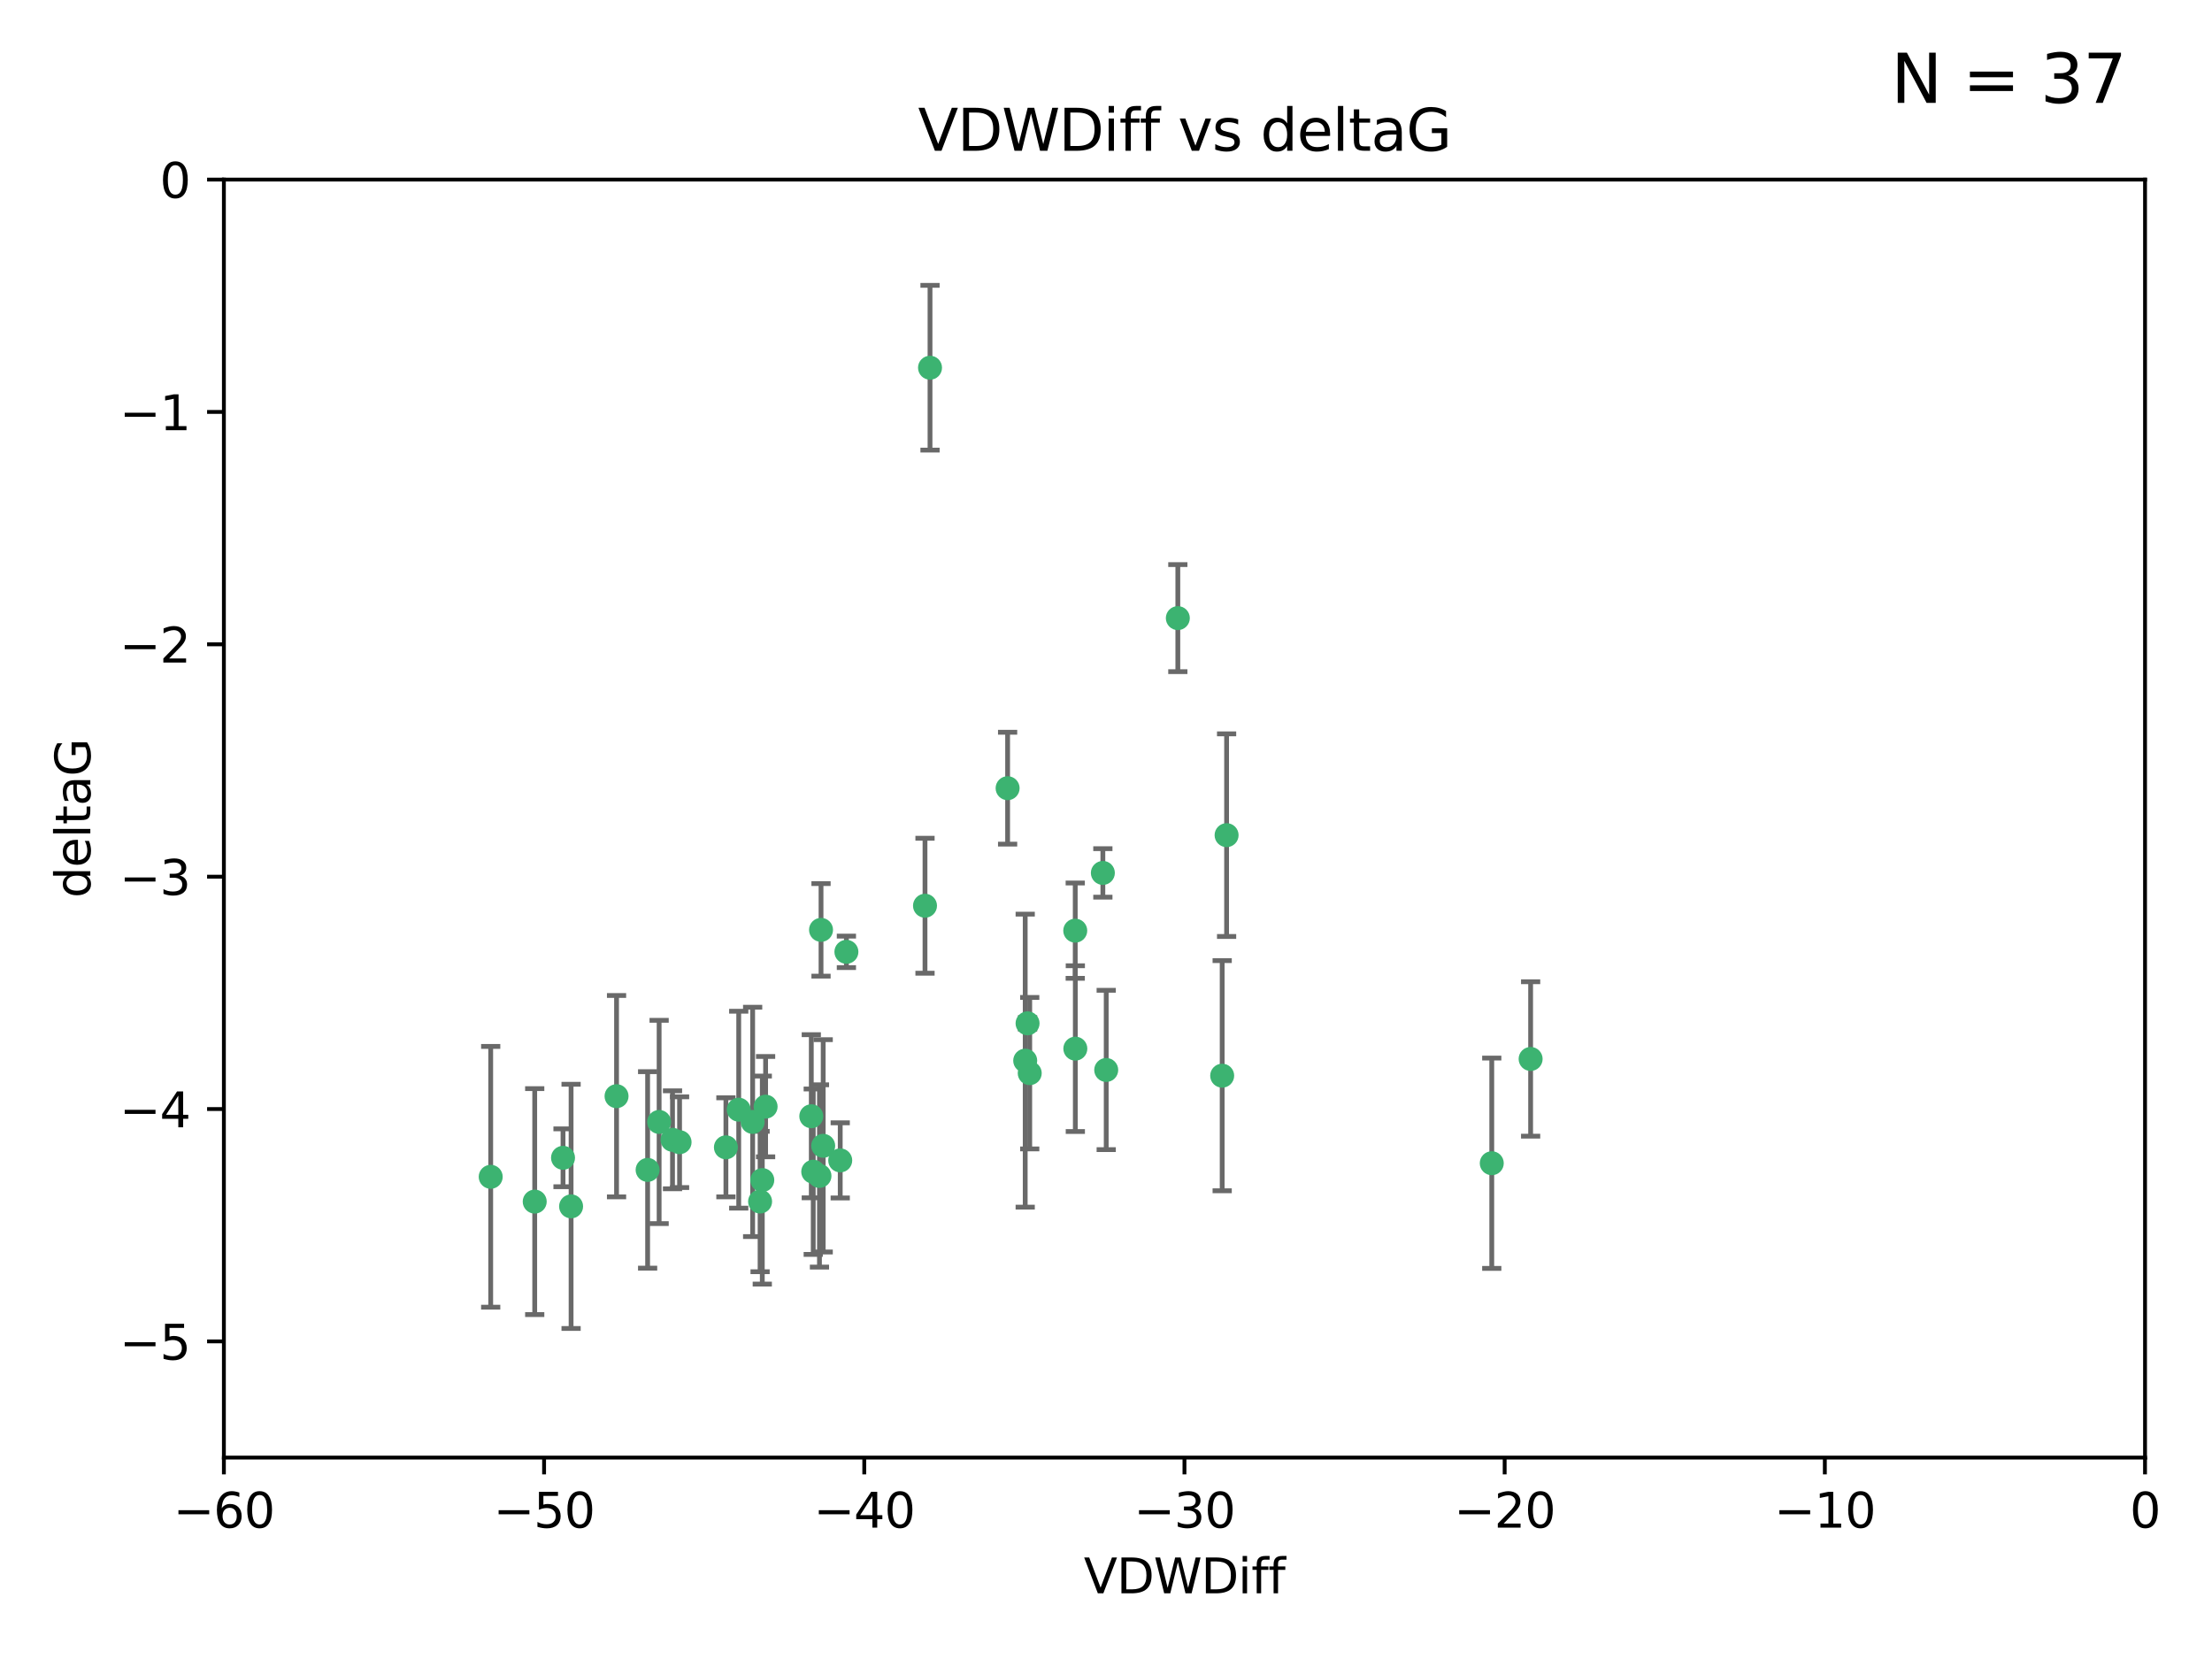 <?xml version="1.0" encoding="utf-8" standalone="no"?>
<!DOCTYPE svg PUBLIC "-//W3C//DTD SVG 1.1//EN"
  "http://www.w3.org/Graphics/SVG/1.1/DTD/svg11.dtd">
<svg xmlns:xlink="http://www.w3.org/1999/xlink" width="460.8pt" height="345.6pt" viewBox="0 0 460.8 345.6" xmlns="http://www.w3.org/2000/svg" version="1.1">
 <defs>
  <style type="text/css">*{stroke-linejoin: round; stroke-linecap: butt}</style>
 </defs>
 <g id="figure_1">
  <g id="patch_1">
   <path d="M 0 345.6 
L 460.8 345.6 
L 460.8 0 
L 0 0 
z
" style="fill: #ffffff"/>
  </g>
  <g id="axes_1">
   <g id="patch_2">
    <path d="M 46.64 303.64 
L 446.85 303.64 
L 446.85 37.411 
L 46.64 37.411 
z
" style="fill: #ffffff"/>
   </g>
   <g id="PathCollection_1">
    <defs>
     <path id="me536516831" d="M 0 1.118 
C 0.297 1.118 0.581 1 0.791 0.791 
C 1 0.581 1.118 0.297 1.118 0 
C 1.118 -0.297 1 -0.581 0.791 -0.791 
C 0.581 -1 0.297 -1.118 0 -1.118 
C -0.297 -1.118 -0.581 -1 -0.791 -0.791 
C -1 -0.581 -1.118 -0.297 -1.118 0 
C -1.118 0.297 -1 0.581 -0.791 0.791 
C -0.581 1 -0.297 1.118 0 1.118 
z
" style="stroke: #3cb371"/>
    </defs>
    <g clip-path="url(#pa9ff032b51)">
     <use xlink:href="#me536516831" x="151.221" y="239.011" style="fill: #3cb371; stroke: #3cb371"/>
     <use xlink:href="#me536516831" x="111.391" y="250.316" style="fill: #3cb371; stroke: #3cb371"/>
     <use xlink:href="#me536516831" x="128.438" y="228.355" style="fill: #3cb371; stroke: #3cb371"/>
     <use xlink:href="#me536516831" x="153.89" y="231.167" style="fill: #3cb371; stroke: #3cb371"/>
     <use xlink:href="#me536516831" x="102.222" y="245.151" style="fill: #3cb371; stroke: #3cb371"/>
     <use xlink:href="#me536516831" x="170.71" y="244.971" style="fill: #3cb371; stroke: #3cb371"/>
     <use xlink:href="#me536516831" x="169.007" y="232.534" style="fill: #3cb371; stroke: #3cb371"/>
     <use xlink:href="#me536516831" x="140.098" y="237.443" style="fill: #3cb371; stroke: #3cb371"/>
     <use xlink:href="#me536516831" x="171.486" y="238.695" style="fill: #3cb371; stroke: #3cb371"/>
     <use xlink:href="#me536516831" x="118.968" y="251.31" style="fill: #3cb371; stroke: #3cb371"/>
     <use xlink:href="#me536516831" x="134.911" y="243.713" style="fill: #3cb371; stroke: #3cb371"/>
     <use xlink:href="#me536516831" x="158.798" y="245.83" style="fill: #3cb371; stroke: #3cb371"/>
     <use xlink:href="#me536516831" x="156.79" y="233.712" style="fill: #3cb371; stroke: #3cb371"/>
     <use xlink:href="#me536516831" x="175.035" y="241.73" style="fill: #3cb371; stroke: #3cb371"/>
     <use xlink:href="#me536516831" x="141.568" y="237.937" style="fill: #3cb371; stroke: #3cb371"/>
     <use xlink:href="#me536516831" x="171.035" y="193.709" style="fill: #3cb371; stroke: #3cb371"/>
     <use xlink:href="#me536516831" x="169.413" y="244.088" style="fill: #3cb371; stroke: #3cb371"/>
     <use xlink:href="#me536516831" x="193.74" y="76.602" style="fill: #3cb371; stroke: #3cb371"/>
     <use xlink:href="#me536516831" x="117.288" y="241.193" style="fill: #3cb371; stroke: #3cb371"/>
     <use xlink:href="#me536516831" x="137.308" y="233.723" style="fill: #3cb371; stroke: #3cb371"/>
     <use xlink:href="#me536516831" x="158.341" y="250.302" style="fill: #3cb371; stroke: #3cb371"/>
     <use xlink:href="#me536516831" x="214.511" y="223.559" style="fill: #3cb371; stroke: #3cb371"/>
     <use xlink:href="#me536516831" x="223.993" y="193.873" style="fill: #3cb371; stroke: #3cb371"/>
     <use xlink:href="#me536516831" x="224.011" y="218.451" style="fill: #3cb371; stroke: #3cb371"/>
     <use xlink:href="#me536516831" x="245.364" y="128.766" style="fill: #3cb371; stroke: #3cb371"/>
     <use xlink:href="#me536516831" x="209.904" y="164.196" style="fill: #3cb371; stroke: #3cb371"/>
     <use xlink:href="#me536516831" x="159.489" y="230.536" style="fill: #3cb371; stroke: #3cb371"/>
     <use xlink:href="#me536516831" x="230.445" y="222.895" style="fill: #3cb371; stroke: #3cb371"/>
     <use xlink:href="#me536516831" x="213.569" y="220.951" style="fill: #3cb371; stroke: #3cb371"/>
     <use xlink:href="#me536516831" x="176.321" y="198.286" style="fill: #3cb371; stroke: #3cb371"/>
     <use xlink:href="#me536516831" x="229.746" y="181.846" style="fill: #3cb371; stroke: #3cb371"/>
     <use xlink:href="#me536516831" x="192.695" y="188.681" style="fill: #3cb371; stroke: #3cb371"/>
     <use xlink:href="#me536516831" x="214.061" y="213.179" style="fill: #3cb371; stroke: #3cb371"/>
     <use xlink:href="#me536516831" x="255.522" y="173.979" style="fill: #3cb371; stroke: #3cb371"/>
     <use xlink:href="#me536516831" x="254.602" y="224.085" style="fill: #3cb371; stroke: #3cb371"/>
     <use xlink:href="#me536516831" x="310.762" y="242.322" style="fill: #3cb371; stroke: #3cb371"/>
     <use xlink:href="#me536516831" x="318.857" y="220.6" style="fill: #3cb371; stroke: #3cb371"/>
    </g>
   </g>
   <g id="matplotlib.axis_1">
    <g id="xtick_1">
     <g id="line2d_1">
      <defs>
       <path id="m53d42966e9" d="M 0 0 
L 0 3.5 
" style="stroke: #000000; stroke-width: 0.8"/>
      </defs>
      <g>
       <use xlink:href="#m53d42966e9" x="46.64" y="303.64" style="stroke: #000000; stroke-width: 0.8"/>
      </g>
     </g>
     <g id="text_1">
      <!-- −60 -->
      <g transform="translate(36.088 318.238)scale(0.1 -0.1)">
       <defs>
        <path id="DejaVuSans-2212" d="M 678 2272 
L 4684 2272 
L 4684 1741 
L 678 1741 
L 678 2272 
z
" transform="scale(0.016)"/>
        <path id="DejaVuSans-36" d="M 2113 2584 
Q 1688 2584 1439 2293 
Q 1191 2003 1191 1497 
Q 1191 994 1439 701 
Q 1688 409 2113 409 
Q 2538 409 2786 701 
Q 3034 994 3034 1497 
Q 3034 2003 2786 2293 
Q 2538 2584 2113 2584 
z
M 3366 4563 
L 3366 3988 
Q 3128 4100 2886 4159 
Q 2644 4219 2406 4219 
Q 1781 4219 1451 3797 
Q 1122 3375 1075 2522 
Q 1259 2794 1537 2939 
Q 1816 3084 2150 3084 
Q 2853 3084 3261 2657 
Q 3669 2231 3669 1497 
Q 3669 778 3244 343 
Q 2819 -91 2113 -91 
Q 1303 -91 875 529 
Q 447 1150 447 2328 
Q 447 3434 972 4092 
Q 1497 4750 2381 4750 
Q 2619 4750 2861 4703 
Q 3103 4656 3366 4563 
z
" transform="scale(0.016)"/>
        <path id="DejaVuSans-30" d="M 2034 4250 
Q 1547 4250 1301 3770 
Q 1056 3291 1056 2328 
Q 1056 1369 1301 889 
Q 1547 409 2034 409 
Q 2525 409 2770 889 
Q 3016 1369 3016 2328 
Q 3016 3291 2770 3770 
Q 2525 4250 2034 4250 
z
M 2034 4750 
Q 2819 4750 3233 4129 
Q 3647 3509 3647 2328 
Q 3647 1150 3233 529 
Q 2819 -91 2034 -91 
Q 1250 -91 836 529 
Q 422 1150 422 2328 
Q 422 3509 836 4129 
Q 1250 4750 2034 4750 
z
" transform="scale(0.016)"/>
       </defs>
       <use xlink:href="#DejaVuSans-2212"/>
       <use xlink:href="#DejaVuSans-36" x="83.789"/>
       <use xlink:href="#DejaVuSans-30" x="147.412"/>
      </g>
     </g>
    </g>
    <g id="xtick_2">
     <g id="line2d_2">
      <g>
       <use xlink:href="#m53d42966e9" x="113.342" y="303.64" style="stroke: #000000; stroke-width: 0.8"/>
      </g>
     </g>
     <g id="text_2">
      <!-- −50 -->
      <g transform="translate(102.789 318.238)scale(0.1 -0.1)">
       <defs>
        <path id="DejaVuSans-35" d="M 691 4666 
L 3169 4666 
L 3169 4134 
L 1269 4134 
L 1269 2991 
Q 1406 3038 1543 3061 
Q 1681 3084 1819 3084 
Q 2600 3084 3056 2656 
Q 3513 2228 3513 1497 
Q 3513 744 3044 326 
Q 2575 -91 1722 -91 
Q 1428 -91 1123 -41 
Q 819 9 494 109 
L 494 744 
Q 775 591 1075 516 
Q 1375 441 1709 441 
Q 2250 441 2565 725 
Q 2881 1009 2881 1497 
Q 2881 1984 2565 2268 
Q 2250 2553 1709 2553 
Q 1456 2553 1204 2497 
Q 953 2441 691 2322 
L 691 4666 
z
" transform="scale(0.016)"/>
       </defs>
       <use xlink:href="#DejaVuSans-2212"/>
       <use xlink:href="#DejaVuSans-35" x="83.789"/>
       <use xlink:href="#DejaVuSans-30" x="147.412"/>
      </g>
     </g>
    </g>
    <g id="xtick_3">
     <g id="line2d_3">
      <g>
       <use xlink:href="#m53d42966e9" x="180.043" y="303.64" style="stroke: #000000; stroke-width: 0.8"/>
      </g>
     </g>
     <g id="text_3">
      <!-- −40 -->
      <g transform="translate(169.491 318.238)scale(0.1 -0.1)">
       <defs>
        <path id="DejaVuSans-34" d="M 2419 4116 
L 825 1625 
L 2419 1625 
L 2419 4116 
z
M 2253 4666 
L 3047 4666 
L 3047 1625 
L 3713 1625 
L 3713 1100 
L 3047 1100 
L 3047 0 
L 2419 0 
L 2419 1100 
L 313 1100 
L 313 1709 
L 2253 4666 
z
" transform="scale(0.016)"/>
       </defs>
       <use xlink:href="#DejaVuSans-2212"/>
       <use xlink:href="#DejaVuSans-34" x="83.789"/>
       <use xlink:href="#DejaVuSans-30" x="147.412"/>
      </g>
     </g>
    </g>
    <g id="xtick_4">
     <g id="line2d_4">
      <g>
       <use xlink:href="#m53d42966e9" x="246.745" y="303.64" style="stroke: #000000; stroke-width: 0.8"/>
      </g>
     </g>
     <g id="text_4">
      <!-- −30 -->
      <g transform="translate(236.193 318.238)scale(0.1 -0.1)">
       <defs>
        <path id="DejaVuSans-33" d="M 2597 2516 
Q 3050 2419 3304 2112 
Q 3559 1806 3559 1356 
Q 3559 666 3084 287 
Q 2609 -91 1734 -91 
Q 1441 -91 1130 -33 
Q 819 25 488 141 
L 488 750 
Q 750 597 1062 519 
Q 1375 441 1716 441 
Q 2309 441 2620 675 
Q 2931 909 2931 1356 
Q 2931 1769 2642 2001 
Q 2353 2234 1838 2234 
L 1294 2234 
L 1294 2753 
L 1863 2753 
Q 2328 2753 2575 2939 
Q 2822 3125 2822 3475 
Q 2822 3834 2567 4026 
Q 2313 4219 1838 4219 
Q 1578 4219 1281 4162 
Q 984 4106 628 3988 
L 628 4550 
Q 988 4650 1302 4700 
Q 1616 4750 1894 4750 
Q 2613 4750 3031 4423 
Q 3450 4097 3450 3541 
Q 3450 3153 3228 2886 
Q 3006 2619 2597 2516 
z
" transform="scale(0.016)"/>
       </defs>
       <use xlink:href="#DejaVuSans-2212"/>
       <use xlink:href="#DejaVuSans-33" x="83.789"/>
       <use xlink:href="#DejaVuSans-30" x="147.412"/>
      </g>
     </g>
    </g>
    <g id="xtick_5">
     <g id="line2d_5">
      <g>
       <use xlink:href="#m53d42966e9" x="313.447" y="303.64" style="stroke: #000000; stroke-width: 0.8"/>
      </g>
     </g>
     <g id="text_5">
      <!-- −20 -->
      <g transform="translate(302.894 318.238)scale(0.1 -0.1)">
       <defs>
        <path id="DejaVuSans-32" d="M 1228 531 
L 3431 531 
L 3431 0 
L 469 0 
L 469 531 
Q 828 903 1448 1529 
Q 2069 2156 2228 2338 
Q 2531 2678 2651 2914 
Q 2772 3150 2772 3378 
Q 2772 3750 2511 3984 
Q 2250 4219 1831 4219 
Q 1534 4219 1204 4116 
Q 875 4013 500 3803 
L 500 4441 
Q 881 4594 1212 4672 
Q 1544 4750 1819 4750 
Q 2544 4750 2975 4387 
Q 3406 4025 3406 3419 
Q 3406 3131 3298 2873 
Q 3191 2616 2906 2266 
Q 2828 2175 2409 1742 
Q 1991 1309 1228 531 
z
" transform="scale(0.016)"/>
       </defs>
       <use xlink:href="#DejaVuSans-2212"/>
       <use xlink:href="#DejaVuSans-32" x="83.789"/>
       <use xlink:href="#DejaVuSans-30" x="147.412"/>
      </g>
     </g>
    </g>
    <g id="xtick_6">
     <g id="line2d_6">
      <g>
       <use xlink:href="#m53d42966e9" x="380.148" y="303.64" style="stroke: #000000; stroke-width: 0.8"/>
      </g>
     </g>
     <g id="text_6">
      <!-- −10 -->
      <g transform="translate(369.596 318.238)scale(0.1 -0.1)">
       <defs>
        <path id="DejaVuSans-31" d="M 794 531 
L 1825 531 
L 1825 4091 
L 703 3866 
L 703 4441 
L 1819 4666 
L 2450 4666 
L 2450 531 
L 3481 531 
L 3481 0 
L 794 0 
L 794 531 
z
" transform="scale(0.016)"/>
       </defs>
       <use xlink:href="#DejaVuSans-2212"/>
       <use xlink:href="#DejaVuSans-31" x="83.789"/>
       <use xlink:href="#DejaVuSans-30" x="147.412"/>
      </g>
     </g>
    </g>
    <g id="xtick_7">
     <g id="line2d_7">
      <g>
       <use xlink:href="#m53d42966e9" x="446.85" y="303.64" style="stroke: #000000; stroke-width: 0.8"/>
      </g>
     </g>
     <g id="text_7">
      <!-- 0 -->
      <g transform="translate(443.669 318.238)scale(0.1 -0.1)">
       <use xlink:href="#DejaVuSans-30"/>
      </g>
     </g>
    </g>
    <g id="text_8">
     <!-- VDWDiff -->
     <g transform="translate(225.772 331.917)scale(0.1 -0.1)">
      <defs>
       <path id="DejaVuSans-56" d="M 1831 0 
L 50 4666 
L 709 4666 
L 2188 738 
L 3669 4666 
L 4325 4666 
L 2547 0 
L 1831 0 
z
" transform="scale(0.016)"/>
       <path id="DejaVuSans-44" d="M 1259 4147 
L 1259 519 
L 2022 519 
Q 2988 519 3436 956 
Q 3884 1394 3884 2338 
Q 3884 3275 3436 3711 
Q 2988 4147 2022 4147 
L 1259 4147 
z
M 628 4666 
L 1925 4666 
Q 3281 4666 3915 4102 
Q 4550 3538 4550 2338 
Q 4550 1131 3912 565 
Q 3275 0 1925 0 
L 628 0 
L 628 4666 
z
" transform="scale(0.016)"/>
       <path id="DejaVuSans-57" d="M 213 4666 
L 850 4666 
L 1831 722 
L 2809 4666 
L 3519 4666 
L 4500 722 
L 5478 4666 
L 6119 4666 
L 4947 0 
L 4153 0 
L 3169 4050 
L 2175 0 
L 1381 0 
L 213 4666 
z
" transform="scale(0.016)"/>
       <path id="DejaVuSans-69" d="M 603 3500 
L 1178 3500 
L 1178 0 
L 603 0 
L 603 3500 
z
M 603 4863 
L 1178 4863 
L 1178 4134 
L 603 4134 
L 603 4863 
z
" transform="scale(0.016)"/>
       <path id="DejaVuSans-66" d="M 2375 4863 
L 2375 4384 
L 1825 4384 
Q 1516 4384 1395 4259 
Q 1275 4134 1275 3809 
L 1275 3500 
L 2222 3500 
L 2222 3053 
L 1275 3053 
L 1275 0 
L 697 0 
L 697 3053 
L 147 3053 
L 147 3500 
L 697 3500 
L 697 3744 
Q 697 4328 969 4595 
Q 1241 4863 1831 4863 
L 2375 4863 
z
" transform="scale(0.016)"/>
      </defs>
      <use xlink:href="#DejaVuSans-56"/>
      <use xlink:href="#DejaVuSans-44" x="68.408"/>
      <use xlink:href="#DejaVuSans-57" x="145.41"/>
      <use xlink:href="#DejaVuSans-44" x="244.287"/>
      <use xlink:href="#DejaVuSans-69" x="321.289"/>
      <use xlink:href="#DejaVuSans-66" x="349.072"/>
      <use xlink:href="#DejaVuSans-66" x="384.277"/>
     </g>
    </g>
   </g>
   <g id="matplotlib.axis_2">
    <g id="ytick_1">
     <g id="line2d_8">
      <defs>
       <path id="ma0562bf76b" d="M 0 0 
L -3.5 0 
" style="stroke: #000000; stroke-width: 0.8"/>
      </defs>
      <g>
       <use xlink:href="#ma0562bf76b" x="46.64" y="279.437" style="stroke: #000000; stroke-width: 0.8"/>
      </g>
     </g>
     <g id="text_9">
      <!-- −5 -->
      <g transform="translate(24.898 283.237)scale(0.1 -0.1)">
       <use xlink:href="#DejaVuSans-2212"/>
       <use xlink:href="#DejaVuSans-35" x="83.789"/>
      </g>
     </g>
    </g>
    <g id="ytick_2">
     <g id="line2d_9">
      <g>
       <use xlink:href="#ma0562bf76b" x="46.64" y="231.032" style="stroke: #000000; stroke-width: 0.8"/>
      </g>
     </g>
     <g id="text_10">
      <!-- −4 -->
      <g transform="translate(24.898 234.831)scale(0.1 -0.1)">
       <use xlink:href="#DejaVuSans-2212"/>
       <use xlink:href="#DejaVuSans-34" x="83.789"/>
      </g>
     </g>
    </g>
    <g id="ytick_3">
     <g id="line2d_10">
      <g>
       <use xlink:href="#ma0562bf76b" x="46.64" y="182.627" style="stroke: #000000; stroke-width: 0.8"/>
      </g>
     </g>
     <g id="text_11">
      <!-- −3 -->
      <g transform="translate(24.898 186.426)scale(0.1 -0.1)">
       <use xlink:href="#DejaVuSans-2212"/>
       <use xlink:href="#DejaVuSans-33" x="83.789"/>
      </g>
     </g>
    </g>
    <g id="ytick_4">
     <g id="line2d_11">
      <g>
       <use xlink:href="#ma0562bf76b" x="46.64" y="134.222" style="stroke: #000000; stroke-width: 0.8"/>
      </g>
     </g>
     <g id="text_12">
      <!-- −2 -->
      <g transform="translate(24.898 138.021)scale(0.1 -0.1)">
       <use xlink:href="#DejaVuSans-2212"/>
       <use xlink:href="#DejaVuSans-32" x="83.789"/>
      </g>
     </g>
    </g>
    <g id="ytick_5">
     <g id="line2d_12">
      <g>
       <use xlink:href="#ma0562bf76b" x="46.64" y="85.816" style="stroke: #000000; stroke-width: 0.8"/>
      </g>
     </g>
     <g id="text_13">
      <!-- −1 -->
      <g transform="translate(24.898 89.616)scale(0.1 -0.1)">
       <use xlink:href="#DejaVuSans-2212"/>
       <use xlink:href="#DejaVuSans-31" x="83.789"/>
      </g>
     </g>
    </g>
    <g id="ytick_6">
     <g id="line2d_13">
      <g>
       <use xlink:href="#ma0562bf76b" x="46.64" y="37.411" style="stroke: #000000; stroke-width: 0.8"/>
      </g>
     </g>
     <g id="text_14">
      <!-- 0 -->
      <g transform="translate(33.278 41.21)scale(0.1 -0.1)">
       <use xlink:href="#DejaVuSans-30"/>
      </g>
     </g>
    </g>
    <g id="text_15">
     <!-- deltaG -->
     <g transform="translate(18.818 187.064)rotate(-90)scale(0.1 -0.1)">
      <defs>
       <path id="DejaVuSans-64" d="M 2906 2969 
L 2906 4863 
L 3481 4863 
L 3481 0 
L 2906 0 
L 2906 525 
Q 2725 213 2448 61 
Q 2172 -91 1784 -91 
Q 1150 -91 751 415 
Q 353 922 353 1747 
Q 353 2572 751 3078 
Q 1150 3584 1784 3584 
Q 2172 3584 2448 3432 
Q 2725 3281 2906 2969 
z
M 947 1747 
Q 947 1113 1208 752 
Q 1469 391 1925 391 
Q 2381 391 2643 752 
Q 2906 1113 2906 1747 
Q 2906 2381 2643 2742 
Q 2381 3103 1925 3103 
Q 1469 3103 1208 2742 
Q 947 2381 947 1747 
z
" transform="scale(0.016)"/>
       <path id="DejaVuSans-65" d="M 3597 1894 
L 3597 1613 
L 953 1613 
Q 991 1019 1311 708 
Q 1631 397 2203 397 
Q 2534 397 2845 478 
Q 3156 559 3463 722 
L 3463 178 
Q 3153 47 2828 -22 
Q 2503 -91 2169 -91 
Q 1331 -91 842 396 
Q 353 884 353 1716 
Q 353 2575 817 3079 
Q 1281 3584 2069 3584 
Q 2775 3584 3186 3129 
Q 3597 2675 3597 1894 
z
M 3022 2063 
Q 3016 2534 2758 2815 
Q 2500 3097 2075 3097 
Q 1594 3097 1305 2825 
Q 1016 2553 972 2059 
L 3022 2063 
z
" transform="scale(0.016)"/>
       <path id="DejaVuSans-6c" d="M 603 4863 
L 1178 4863 
L 1178 0 
L 603 0 
L 603 4863 
z
" transform="scale(0.016)"/>
       <path id="DejaVuSans-74" d="M 1172 4494 
L 1172 3500 
L 2356 3500 
L 2356 3053 
L 1172 3053 
L 1172 1153 
Q 1172 725 1289 603 
Q 1406 481 1766 481 
L 2356 481 
L 2356 0 
L 1766 0 
Q 1100 0 847 248 
Q 594 497 594 1153 
L 594 3053 
L 172 3053 
L 172 3500 
L 594 3500 
L 594 4494 
L 1172 4494 
z
" transform="scale(0.016)"/>
       <path id="DejaVuSans-61" d="M 2194 1759 
Q 1497 1759 1228 1600 
Q 959 1441 959 1056 
Q 959 750 1161 570 
Q 1363 391 1709 391 
Q 2188 391 2477 730 
Q 2766 1069 2766 1631 
L 2766 1759 
L 2194 1759 
z
M 3341 1997 
L 3341 0 
L 2766 0 
L 2766 531 
Q 2569 213 2275 61 
Q 1981 -91 1556 -91 
Q 1019 -91 701 211 
Q 384 513 384 1019 
Q 384 1609 779 1909 
Q 1175 2209 1959 2209 
L 2766 2209 
L 2766 2266 
Q 2766 2663 2505 2880 
Q 2244 3097 1772 3097 
Q 1472 3097 1187 3025 
Q 903 2953 641 2809 
L 641 3341 
Q 956 3463 1253 3523 
Q 1550 3584 1831 3584 
Q 2591 3584 2966 3190 
Q 3341 2797 3341 1997 
z
" transform="scale(0.016)"/>
       <path id="DejaVuSans-47" d="M 3809 666 
L 3809 1919 
L 2778 1919 
L 2778 2438 
L 4434 2438 
L 4434 434 
Q 4069 175 3628 42 
Q 3188 -91 2688 -91 
Q 1594 -91 976 548 
Q 359 1188 359 2328 
Q 359 3472 976 4111 
Q 1594 4750 2688 4750 
Q 3144 4750 3555 4637 
Q 3966 4525 4313 4306 
L 4313 3634 
Q 3963 3931 3569 4081 
Q 3175 4231 2741 4231 
Q 1884 4231 1454 3753 
Q 1025 3275 1025 2328 
Q 1025 1384 1454 906 
Q 1884 428 2741 428 
Q 3075 428 3337 486 
Q 3600 544 3809 666 
z
" transform="scale(0.016)"/>
      </defs>
      <use xlink:href="#DejaVuSans-64"/>
      <use xlink:href="#DejaVuSans-65" x="63.477"/>
      <use xlink:href="#DejaVuSans-6c" x="125"/>
      <use xlink:href="#DejaVuSans-74" x="152.783"/>
      <use xlink:href="#DejaVuSans-61" x="191.992"/>
      <use xlink:href="#DejaVuSans-47" x="253.271"/>
     </g>
    </g>
   </g>
   <g id="LineCollection_1">
    <path d="M 151.221 249.332 
L 151.221 228.691 
" clip-path="url(#pa9ff032b51)" style="fill: none; stroke: #696969"/>
    <path d="M 111.391 273.851 
L 111.391 226.78 
" clip-path="url(#pa9ff032b51)" style="fill: none; stroke: #696969"/>
    <path d="M 128.438 249.329 
L 128.438 207.382 
" clip-path="url(#pa9ff032b51)" style="fill: none; stroke: #696969"/>
    <path d="M 153.89 251.678 
L 153.89 210.656 
" clip-path="url(#pa9ff032b51)" style="fill: none; stroke: #696969"/>
    <path d="M 102.222 272.312 
L 102.222 217.99 
" clip-path="url(#pa9ff032b51)" style="fill: none; stroke: #696969"/>
    <path d="M 170.71 263.96 
L 170.71 225.982 
" clip-path="url(#pa9ff032b51)" style="fill: none; stroke: #696969"/>
    <path d="M 169.007 249.526 
L 169.007 215.542 
" clip-path="url(#pa9ff032b51)" style="fill: none; stroke: #696969"/>
    <path d="M 140.098 247.65 
L 140.098 227.236 
" clip-path="url(#pa9ff032b51)" style="fill: none; stroke: #696969"/>
    <path d="M 171.486 260.812 
L 171.486 216.578 
" clip-path="url(#pa9ff032b51)" style="fill: none; stroke: #696969"/>
    <path d="M 118.968 276.746 
L 118.968 225.873 
" clip-path="url(#pa9ff032b51)" style="fill: none; stroke: #696969"/>
    <path d="M 134.911 264.178 
L 134.911 223.248 
" clip-path="url(#pa9ff032b51)" style="fill: none; stroke: #696969"/>
    <path d="M 158.798 267.497 
L 158.798 224.162 
" clip-path="url(#pa9ff032b51)" style="fill: none; stroke: #696969"/>
    <path d="M 156.79 257.598 
L 156.79 209.826 
" clip-path="url(#pa9ff032b51)" style="fill: none; stroke: #696969"/>
    <path d="M 175.035 249.557 
L 175.035 233.903 
" clip-path="url(#pa9ff032b51)" style="fill: none; stroke: #696969"/>
    <path d="M 141.568 247.386 
L 141.568 228.488 
" clip-path="url(#pa9ff032b51)" style="fill: none; stroke: #696969"/>
    <path d="M 171.035 203.348 
L 171.035 184.071 
" clip-path="url(#pa9ff032b51)" style="fill: none; stroke: #696969"/>
    <path d="M 169.413 261.318 
L 169.413 226.858 
" clip-path="url(#pa9ff032b51)" style="fill: none; stroke: #696969"/>
    <path d="M 193.74 93.762 
L 193.74 59.442 
" clip-path="url(#pa9ff032b51)" style="fill: none; stroke: #696969"/>
    <path d="M 117.288 247.22 
L 117.288 235.166 
" clip-path="url(#pa9ff032b51)" style="fill: none; stroke: #696969"/>
    <path d="M 137.308 254.896 
L 137.308 212.549 
" clip-path="url(#pa9ff032b51)" style="fill: none; stroke: #696969"/>
    <path d="M 158.341 264.925 
L 158.341 235.679 
" clip-path="url(#pa9ff032b51)" style="fill: none; stroke: #696969"/>
    <path d="M 214.511 239.336 
L 214.511 207.781 
" clip-path="url(#pa9ff032b51)" style="fill: none; stroke: #696969"/>
    <path d="M 223.993 203.802 
L 223.993 183.944 
" clip-path="url(#pa9ff032b51)" style="fill: none; stroke: #696969"/>
    <path d="M 224.011 235.713 
L 224.011 201.188 
" clip-path="url(#pa9ff032b51)" style="fill: none; stroke: #696969"/>
    <path d="M 245.364 139.92 
L 245.364 117.611 
" clip-path="url(#pa9ff032b51)" style="fill: none; stroke: #696969"/>
    <path d="M 209.904 175.847 
L 209.904 152.545 
" clip-path="url(#pa9ff032b51)" style="fill: none; stroke: #696969"/>
    <path d="M 159.489 240.987 
L 159.489 220.084 
" clip-path="url(#pa9ff032b51)" style="fill: none; stroke: #696969"/>
    <path d="M 230.445 239.489 
L 230.445 206.3 
" clip-path="url(#pa9ff032b51)" style="fill: none; stroke: #696969"/>
    <path d="M 213.569 251.471 
L 213.569 190.431 
" clip-path="url(#pa9ff032b51)" style="fill: none; stroke: #696969"/>
    <path d="M 176.321 201.563 
L 176.321 195.009 
" clip-path="url(#pa9ff032b51)" style="fill: none; stroke: #696969"/>
    <path d="M 229.746 186.895 
L 229.746 176.797 
" clip-path="url(#pa9ff032b51)" style="fill: none; stroke: #696969"/>
    <path d="M 192.695 202.739 
L 192.695 174.624 
" clip-path="url(#pa9ff032b51)" style="fill: none; stroke: #696969"/>
    <path d="M 214.061 214.388 
L 214.061 211.971 
" clip-path="url(#pa9ff032b51)" style="fill: none; stroke: #696969"/>
    <path d="M 255.522 195.085 
L 255.522 152.873 
" clip-path="url(#pa9ff032b51)" style="fill: none; stroke: #696969"/>
    <path d="M 254.602 248.056 
L 254.602 200.114 
" clip-path="url(#pa9ff032b51)" style="fill: none; stroke: #696969"/>
    <path d="M 310.762 264.227 
L 310.762 220.417 
" clip-path="url(#pa9ff032b51)" style="fill: none; stroke: #696969"/>
    <path d="M 318.857 236.686 
L 318.857 204.513 
" clip-path="url(#pa9ff032b51)" style="fill: none; stroke: #696969"/>
   </g>
   <g id="line2d_14">
    <defs>
     <path id="mc7a581ee63" d="M 2 0 
L -2 -0 
" style="stroke: #696969"/>
    </defs>
    <g clip-path="url(#pa9ff032b51)">
     <use xlink:href="#mc7a581ee63" x="151.221" y="249.332" style="fill: #696969; stroke: #696969"/>
     <use xlink:href="#mc7a581ee63" x="111.391" y="273.851" style="fill: #696969; stroke: #696969"/>
     <use xlink:href="#mc7a581ee63" x="128.438" y="249.329" style="fill: #696969; stroke: #696969"/>
     <use xlink:href="#mc7a581ee63" x="153.89" y="251.678" style="fill: #696969; stroke: #696969"/>
     <use xlink:href="#mc7a581ee63" x="102.222" y="272.312" style="fill: #696969; stroke: #696969"/>
     <use xlink:href="#mc7a581ee63" x="170.71" y="263.96" style="fill: #696969; stroke: #696969"/>
     <use xlink:href="#mc7a581ee63" x="169.007" y="249.526" style="fill: #696969; stroke: #696969"/>
     <use xlink:href="#mc7a581ee63" x="140.098" y="247.65" style="fill: #696969; stroke: #696969"/>
     <use xlink:href="#mc7a581ee63" x="171.486" y="260.812" style="fill: #696969; stroke: #696969"/>
     <use xlink:href="#mc7a581ee63" x="118.968" y="276.746" style="fill: #696969; stroke: #696969"/>
     <use xlink:href="#mc7a581ee63" x="134.911" y="264.178" style="fill: #696969; stroke: #696969"/>
     <use xlink:href="#mc7a581ee63" x="158.798" y="267.497" style="fill: #696969; stroke: #696969"/>
     <use xlink:href="#mc7a581ee63" x="156.79" y="257.598" style="fill: #696969; stroke: #696969"/>
     <use xlink:href="#mc7a581ee63" x="175.035" y="249.557" style="fill: #696969; stroke: #696969"/>
     <use xlink:href="#mc7a581ee63" x="141.568" y="247.386" style="fill: #696969; stroke: #696969"/>
     <use xlink:href="#mc7a581ee63" x="171.035" y="203.348" style="fill: #696969; stroke: #696969"/>
     <use xlink:href="#mc7a581ee63" x="169.413" y="261.318" style="fill: #696969; stroke: #696969"/>
     <use xlink:href="#mc7a581ee63" x="193.74" y="93.762" style="fill: #696969; stroke: #696969"/>
     <use xlink:href="#mc7a581ee63" x="117.288" y="247.22" style="fill: #696969; stroke: #696969"/>
     <use xlink:href="#mc7a581ee63" x="137.308" y="254.896" style="fill: #696969; stroke: #696969"/>
     <use xlink:href="#mc7a581ee63" x="158.341" y="264.925" style="fill: #696969; stroke: #696969"/>
     <use xlink:href="#mc7a581ee63" x="214.511" y="239.336" style="fill: #696969; stroke: #696969"/>
     <use xlink:href="#mc7a581ee63" x="223.993" y="203.802" style="fill: #696969; stroke: #696969"/>
     <use xlink:href="#mc7a581ee63" x="224.011" y="235.713" style="fill: #696969; stroke: #696969"/>
     <use xlink:href="#mc7a581ee63" x="245.364" y="139.92" style="fill: #696969; stroke: #696969"/>
     <use xlink:href="#mc7a581ee63" x="209.904" y="175.847" style="fill: #696969; stroke: #696969"/>
     <use xlink:href="#mc7a581ee63" x="159.489" y="240.987" style="fill: #696969; stroke: #696969"/>
     <use xlink:href="#mc7a581ee63" x="230.445" y="239.489" style="fill: #696969; stroke: #696969"/>
     <use xlink:href="#mc7a581ee63" x="213.569" y="251.471" style="fill: #696969; stroke: #696969"/>
     <use xlink:href="#mc7a581ee63" x="176.321" y="201.563" style="fill: #696969; stroke: #696969"/>
     <use xlink:href="#mc7a581ee63" x="229.746" y="186.895" style="fill: #696969; stroke: #696969"/>
     <use xlink:href="#mc7a581ee63" x="192.695" y="202.739" style="fill: #696969; stroke: #696969"/>
     <use xlink:href="#mc7a581ee63" x="214.061" y="214.388" style="fill: #696969; stroke: #696969"/>
     <use xlink:href="#mc7a581ee63" x="255.522" y="195.085" style="fill: #696969; stroke: #696969"/>
     <use xlink:href="#mc7a581ee63" x="254.602" y="248.056" style="fill: #696969; stroke: #696969"/>
     <use xlink:href="#mc7a581ee63" x="310.762" y="264.227" style="fill: #696969; stroke: #696969"/>
     <use xlink:href="#mc7a581ee63" x="318.857" y="236.686" style="fill: #696969; stroke: #696969"/>
    </g>
   </g>
   <g id="line2d_15">
    <g clip-path="url(#pa9ff032b51)">
     <use xlink:href="#mc7a581ee63" x="151.221" y="228.691" style="fill: #696969; stroke: #696969"/>
     <use xlink:href="#mc7a581ee63" x="111.391" y="226.78" style="fill: #696969; stroke: #696969"/>
     <use xlink:href="#mc7a581ee63" x="128.438" y="207.382" style="fill: #696969; stroke: #696969"/>
     <use xlink:href="#mc7a581ee63" x="153.89" y="210.656" style="fill: #696969; stroke: #696969"/>
     <use xlink:href="#mc7a581ee63" x="102.222" y="217.99" style="fill: #696969; stroke: #696969"/>
     <use xlink:href="#mc7a581ee63" x="170.71" y="225.982" style="fill: #696969; stroke: #696969"/>
     <use xlink:href="#mc7a581ee63" x="169.007" y="215.542" style="fill: #696969; stroke: #696969"/>
     <use xlink:href="#mc7a581ee63" x="140.098" y="227.236" style="fill: #696969; stroke: #696969"/>
     <use xlink:href="#mc7a581ee63" x="171.486" y="216.578" style="fill: #696969; stroke: #696969"/>
     <use xlink:href="#mc7a581ee63" x="118.968" y="225.873" style="fill: #696969; stroke: #696969"/>
     <use xlink:href="#mc7a581ee63" x="134.911" y="223.248" style="fill: #696969; stroke: #696969"/>
     <use xlink:href="#mc7a581ee63" x="158.798" y="224.162" style="fill: #696969; stroke: #696969"/>
     <use xlink:href="#mc7a581ee63" x="156.79" y="209.826" style="fill: #696969; stroke: #696969"/>
     <use xlink:href="#mc7a581ee63" x="175.035" y="233.903" style="fill: #696969; stroke: #696969"/>
     <use xlink:href="#mc7a581ee63" x="141.568" y="228.488" style="fill: #696969; stroke: #696969"/>
     <use xlink:href="#mc7a581ee63" x="171.035" y="184.071" style="fill: #696969; stroke: #696969"/>
     <use xlink:href="#mc7a581ee63" x="169.413" y="226.858" style="fill: #696969; stroke: #696969"/>
     <use xlink:href="#mc7a581ee63" x="193.74" y="59.442" style="fill: #696969; stroke: #696969"/>
     <use xlink:href="#mc7a581ee63" x="117.288" y="235.166" style="fill: #696969; stroke: #696969"/>
     <use xlink:href="#mc7a581ee63" x="137.308" y="212.549" style="fill: #696969; stroke: #696969"/>
     <use xlink:href="#mc7a581ee63" x="158.341" y="235.679" style="fill: #696969; stroke: #696969"/>
     <use xlink:href="#mc7a581ee63" x="214.511" y="207.781" style="fill: #696969; stroke: #696969"/>
     <use xlink:href="#mc7a581ee63" x="223.993" y="183.944" style="fill: #696969; stroke: #696969"/>
     <use xlink:href="#mc7a581ee63" x="224.011" y="201.188" style="fill: #696969; stroke: #696969"/>
     <use xlink:href="#mc7a581ee63" x="245.364" y="117.611" style="fill: #696969; stroke: #696969"/>
     <use xlink:href="#mc7a581ee63" x="209.904" y="152.545" style="fill: #696969; stroke: #696969"/>
     <use xlink:href="#mc7a581ee63" x="159.489" y="220.084" style="fill: #696969; stroke: #696969"/>
     <use xlink:href="#mc7a581ee63" x="230.445" y="206.3" style="fill: #696969; stroke: #696969"/>
     <use xlink:href="#mc7a581ee63" x="213.569" y="190.431" style="fill: #696969; stroke: #696969"/>
     <use xlink:href="#mc7a581ee63" x="176.321" y="195.009" style="fill: #696969; stroke: #696969"/>
     <use xlink:href="#mc7a581ee63" x="229.746" y="176.797" style="fill: #696969; stroke: #696969"/>
     <use xlink:href="#mc7a581ee63" x="192.695" y="174.624" style="fill: #696969; stroke: #696969"/>
     <use xlink:href="#mc7a581ee63" x="214.061" y="211.971" style="fill: #696969; stroke: #696969"/>
     <use xlink:href="#mc7a581ee63" x="255.522" y="152.873" style="fill: #696969; stroke: #696969"/>
     <use xlink:href="#mc7a581ee63" x="254.602" y="200.114" style="fill: #696969; stroke: #696969"/>
     <use xlink:href="#mc7a581ee63" x="310.762" y="220.417" style="fill: #696969; stroke: #696969"/>
     <use xlink:href="#mc7a581ee63" x="318.857" y="204.513" style="fill: #696969; stroke: #696969"/>
    </g>
   </g>
   <g id="line2d_16">
    <defs>
     <path id="md3bcc5b0a9" d="M 0 2 
C 0.53 2 1.039 1.789 1.414 1.414 
C 1.789 1.039 2 0.53 2 0 
C 2 -0.53 1.789 -1.039 1.414 -1.414 
C 1.039 -1.789 0.53 -2 0 -2 
C -0.53 -2 -1.039 -1.789 -1.414 -1.414 
C -1.789 -1.039 -2 -0.53 -2 0 
C -2 0.53 -1.789 1.039 -1.414 1.414 
C -1.039 1.789 -0.53 2 0 2 
z
" style="stroke: #3cb371"/>
    </defs>
    <g clip-path="url(#pa9ff032b51)">
     <use xlink:href="#md3bcc5b0a9" x="151.221" y="239.011" style="fill: #3cb371; stroke: #3cb371"/>
     <use xlink:href="#md3bcc5b0a9" x="111.391" y="250.316" style="fill: #3cb371; stroke: #3cb371"/>
     <use xlink:href="#md3bcc5b0a9" x="128.438" y="228.355" style="fill: #3cb371; stroke: #3cb371"/>
     <use xlink:href="#md3bcc5b0a9" x="153.89" y="231.167" style="fill: #3cb371; stroke: #3cb371"/>
     <use xlink:href="#md3bcc5b0a9" x="102.222" y="245.151" style="fill: #3cb371; stroke: #3cb371"/>
     <use xlink:href="#md3bcc5b0a9" x="170.71" y="244.971" style="fill: #3cb371; stroke: #3cb371"/>
     <use xlink:href="#md3bcc5b0a9" x="169.007" y="232.534" style="fill: #3cb371; stroke: #3cb371"/>
     <use xlink:href="#md3bcc5b0a9" x="140.098" y="237.443" style="fill: #3cb371; stroke: #3cb371"/>
     <use xlink:href="#md3bcc5b0a9" x="171.486" y="238.695" style="fill: #3cb371; stroke: #3cb371"/>
     <use xlink:href="#md3bcc5b0a9" x="118.968" y="251.31" style="fill: #3cb371; stroke: #3cb371"/>
     <use xlink:href="#md3bcc5b0a9" x="134.911" y="243.713" style="fill: #3cb371; stroke: #3cb371"/>
     <use xlink:href="#md3bcc5b0a9" x="158.798" y="245.83" style="fill: #3cb371; stroke: #3cb371"/>
     <use xlink:href="#md3bcc5b0a9" x="156.79" y="233.712" style="fill: #3cb371; stroke: #3cb371"/>
     <use xlink:href="#md3bcc5b0a9" x="175.035" y="241.73" style="fill: #3cb371; stroke: #3cb371"/>
     <use xlink:href="#md3bcc5b0a9" x="141.568" y="237.937" style="fill: #3cb371; stroke: #3cb371"/>
     <use xlink:href="#md3bcc5b0a9" x="171.035" y="193.709" style="fill: #3cb371; stroke: #3cb371"/>
     <use xlink:href="#md3bcc5b0a9" x="169.413" y="244.088" style="fill: #3cb371; stroke: #3cb371"/>
     <use xlink:href="#md3bcc5b0a9" x="193.74" y="76.602" style="fill: #3cb371; stroke: #3cb371"/>
     <use xlink:href="#md3bcc5b0a9" x="117.288" y="241.193" style="fill: #3cb371; stroke: #3cb371"/>
     <use xlink:href="#md3bcc5b0a9" x="137.308" y="233.723" style="fill: #3cb371; stroke: #3cb371"/>
     <use xlink:href="#md3bcc5b0a9" x="158.341" y="250.302" style="fill: #3cb371; stroke: #3cb371"/>
     <use xlink:href="#md3bcc5b0a9" x="214.511" y="223.559" style="fill: #3cb371; stroke: #3cb371"/>
     <use xlink:href="#md3bcc5b0a9" x="223.993" y="193.873" style="fill: #3cb371; stroke: #3cb371"/>
     <use xlink:href="#md3bcc5b0a9" x="224.011" y="218.451" style="fill: #3cb371; stroke: #3cb371"/>
     <use xlink:href="#md3bcc5b0a9" x="245.364" y="128.766" style="fill: #3cb371; stroke: #3cb371"/>
     <use xlink:href="#md3bcc5b0a9" x="209.904" y="164.196" style="fill: #3cb371; stroke: #3cb371"/>
     <use xlink:href="#md3bcc5b0a9" x="159.489" y="230.536" style="fill: #3cb371; stroke: #3cb371"/>
     <use xlink:href="#md3bcc5b0a9" x="230.445" y="222.895" style="fill: #3cb371; stroke: #3cb371"/>
     <use xlink:href="#md3bcc5b0a9" x="213.569" y="220.951" style="fill: #3cb371; stroke: #3cb371"/>
     <use xlink:href="#md3bcc5b0a9" x="176.321" y="198.286" style="fill: #3cb371; stroke: #3cb371"/>
     <use xlink:href="#md3bcc5b0a9" x="229.746" y="181.846" style="fill: #3cb371; stroke: #3cb371"/>
     <use xlink:href="#md3bcc5b0a9" x="192.695" y="188.681" style="fill: #3cb371; stroke: #3cb371"/>
     <use xlink:href="#md3bcc5b0a9" x="214.061" y="213.179" style="fill: #3cb371; stroke: #3cb371"/>
     <use xlink:href="#md3bcc5b0a9" x="255.522" y="173.979" style="fill: #3cb371; stroke: #3cb371"/>
     <use xlink:href="#md3bcc5b0a9" x="254.602" y="224.085" style="fill: #3cb371; stroke: #3cb371"/>
     <use xlink:href="#md3bcc5b0a9" x="310.762" y="242.322" style="fill: #3cb371; stroke: #3cb371"/>
     <use xlink:href="#md3bcc5b0a9" x="318.857" y="220.6" style="fill: #3cb371; stroke: #3cb371"/>
    </g>
   </g>
   <g id="patch_3">
    <path d="M 46.64 303.64 
L 46.64 37.411 
" style="fill: none; stroke: #000000; stroke-width: 0.8; stroke-linejoin: miter; stroke-linecap: square"/>
   </g>
   <g id="patch_4">
    <path d="M 446.85 303.64 
L 446.85 37.411 
" style="fill: none; stroke: #000000; stroke-width: 0.8; stroke-linejoin: miter; stroke-linecap: square"/>
   </g>
   <g id="patch_5">
    <path d="M 46.64 303.64 
L 446.85 303.64 
" style="fill: none; stroke: #000000; stroke-width: 0.8; stroke-linejoin: miter; stroke-linecap: square"/>
   </g>
   <g id="patch_6">
    <path d="M 46.64 37.411 
L 446.85 37.411 
" style="fill: none; stroke: #000000; stroke-width: 0.8; stroke-linejoin: miter; stroke-linecap: square"/>
   </g>
   <g id="text_16">
    <!-- N = 37 -->
    <g transform="translate(393.929 21.426)scale(0.14 -0.14)">
     <defs>
      <path id="DejaVuSans-4e" d="M 628 4666 
L 1478 4666 
L 3547 763 
L 3547 4666 
L 4159 4666 
L 4159 0 
L 3309 0 
L 1241 3903 
L 1241 0 
L 628 0 
L 628 4666 
z
" transform="scale(0.016)"/>
      <path id="DejaVuSans-20" transform="scale(0.016)"/>
      <path id="DejaVuSans-3d" d="M 678 2906 
L 4684 2906 
L 4684 2381 
L 678 2381 
L 678 2906 
z
M 678 1631 
L 4684 1631 
L 4684 1100 
L 678 1100 
L 678 1631 
z
" transform="scale(0.016)"/>
      <path id="DejaVuSans-37" d="M 525 4666 
L 3525 4666 
L 3525 4397 
L 1831 0 
L 1172 0 
L 2766 4134 
L 525 4134 
L 525 4666 
z
" transform="scale(0.016)"/>
     </defs>
     <use xlink:href="#DejaVuSans-4e"/>
     <use xlink:href="#DejaVuSans-20" x="74.805"/>
     <use xlink:href="#DejaVuSans-3d" x="106.592"/>
     <use xlink:href="#DejaVuSans-20" x="190.381"/>
     <use xlink:href="#DejaVuSans-33" x="222.168"/>
     <use xlink:href="#DejaVuSans-37" x="285.791"/>
    </g>
   </g>
   <g id="text_17">
    <!-- VDWDiff vs deltaG -->
    <g transform="translate(191.24 31.411)scale(0.12 -0.12)">
     <defs>
      <path id="DejaVuSans-76" d="M 191 3500 
L 800 3500 
L 1894 563 
L 2988 3500 
L 3597 3500 
L 2284 0 
L 1503 0 
L 191 3500 
z
" transform="scale(0.016)"/>
      <path id="DejaVuSans-73" d="M 2834 3397 
L 2834 2853 
Q 2591 2978 2328 3040 
Q 2066 3103 1784 3103 
Q 1356 3103 1142 2972 
Q 928 2841 928 2578 
Q 928 2378 1081 2264 
Q 1234 2150 1697 2047 
L 1894 2003 
Q 2506 1872 2764 1633 
Q 3022 1394 3022 966 
Q 3022 478 2636 193 
Q 2250 -91 1575 -91 
Q 1294 -91 989 -36 
Q 684 19 347 128 
L 347 722 
Q 666 556 975 473 
Q 1284 391 1588 391 
Q 1994 391 2212 530 
Q 2431 669 2431 922 
Q 2431 1156 2273 1281 
Q 2116 1406 1581 1522 
L 1381 1569 
Q 847 1681 609 1914 
Q 372 2147 372 2553 
Q 372 3047 722 3315 
Q 1072 3584 1716 3584 
Q 2034 3584 2315 3537 
Q 2597 3491 2834 3397 
z
" transform="scale(0.016)"/>
     </defs>
     <use xlink:href="#DejaVuSans-56"/>
     <use xlink:href="#DejaVuSans-44" x="68.408"/>
     <use xlink:href="#DejaVuSans-57" x="145.41"/>
     <use xlink:href="#DejaVuSans-44" x="244.287"/>
     <use xlink:href="#DejaVuSans-69" x="321.289"/>
     <use xlink:href="#DejaVuSans-66" x="349.072"/>
     <use xlink:href="#DejaVuSans-66" x="384.277"/>
     <use xlink:href="#DejaVuSans-20" x="419.482"/>
     <use xlink:href="#DejaVuSans-76" x="451.27"/>
     <use xlink:href="#DejaVuSans-73" x="510.449"/>
     <use xlink:href="#DejaVuSans-20" x="562.549"/>
     <use xlink:href="#DejaVuSans-64" x="594.336"/>
     <use xlink:href="#DejaVuSans-65" x="657.812"/>
     <use xlink:href="#DejaVuSans-6c" x="719.336"/>
     <use xlink:href="#DejaVuSans-74" x="747.119"/>
     <use xlink:href="#DejaVuSans-61" x="786.328"/>
     <use xlink:href="#DejaVuSans-47" x="847.607"/>
    </g>
   </g>
  </g>
 </g>
 <defs>
  <clipPath id="pa9ff032b51">
   <rect x="46.64" y="37.411" width="400.21" height="266.229"/>
  </clipPath>
 </defs>
</svg>
